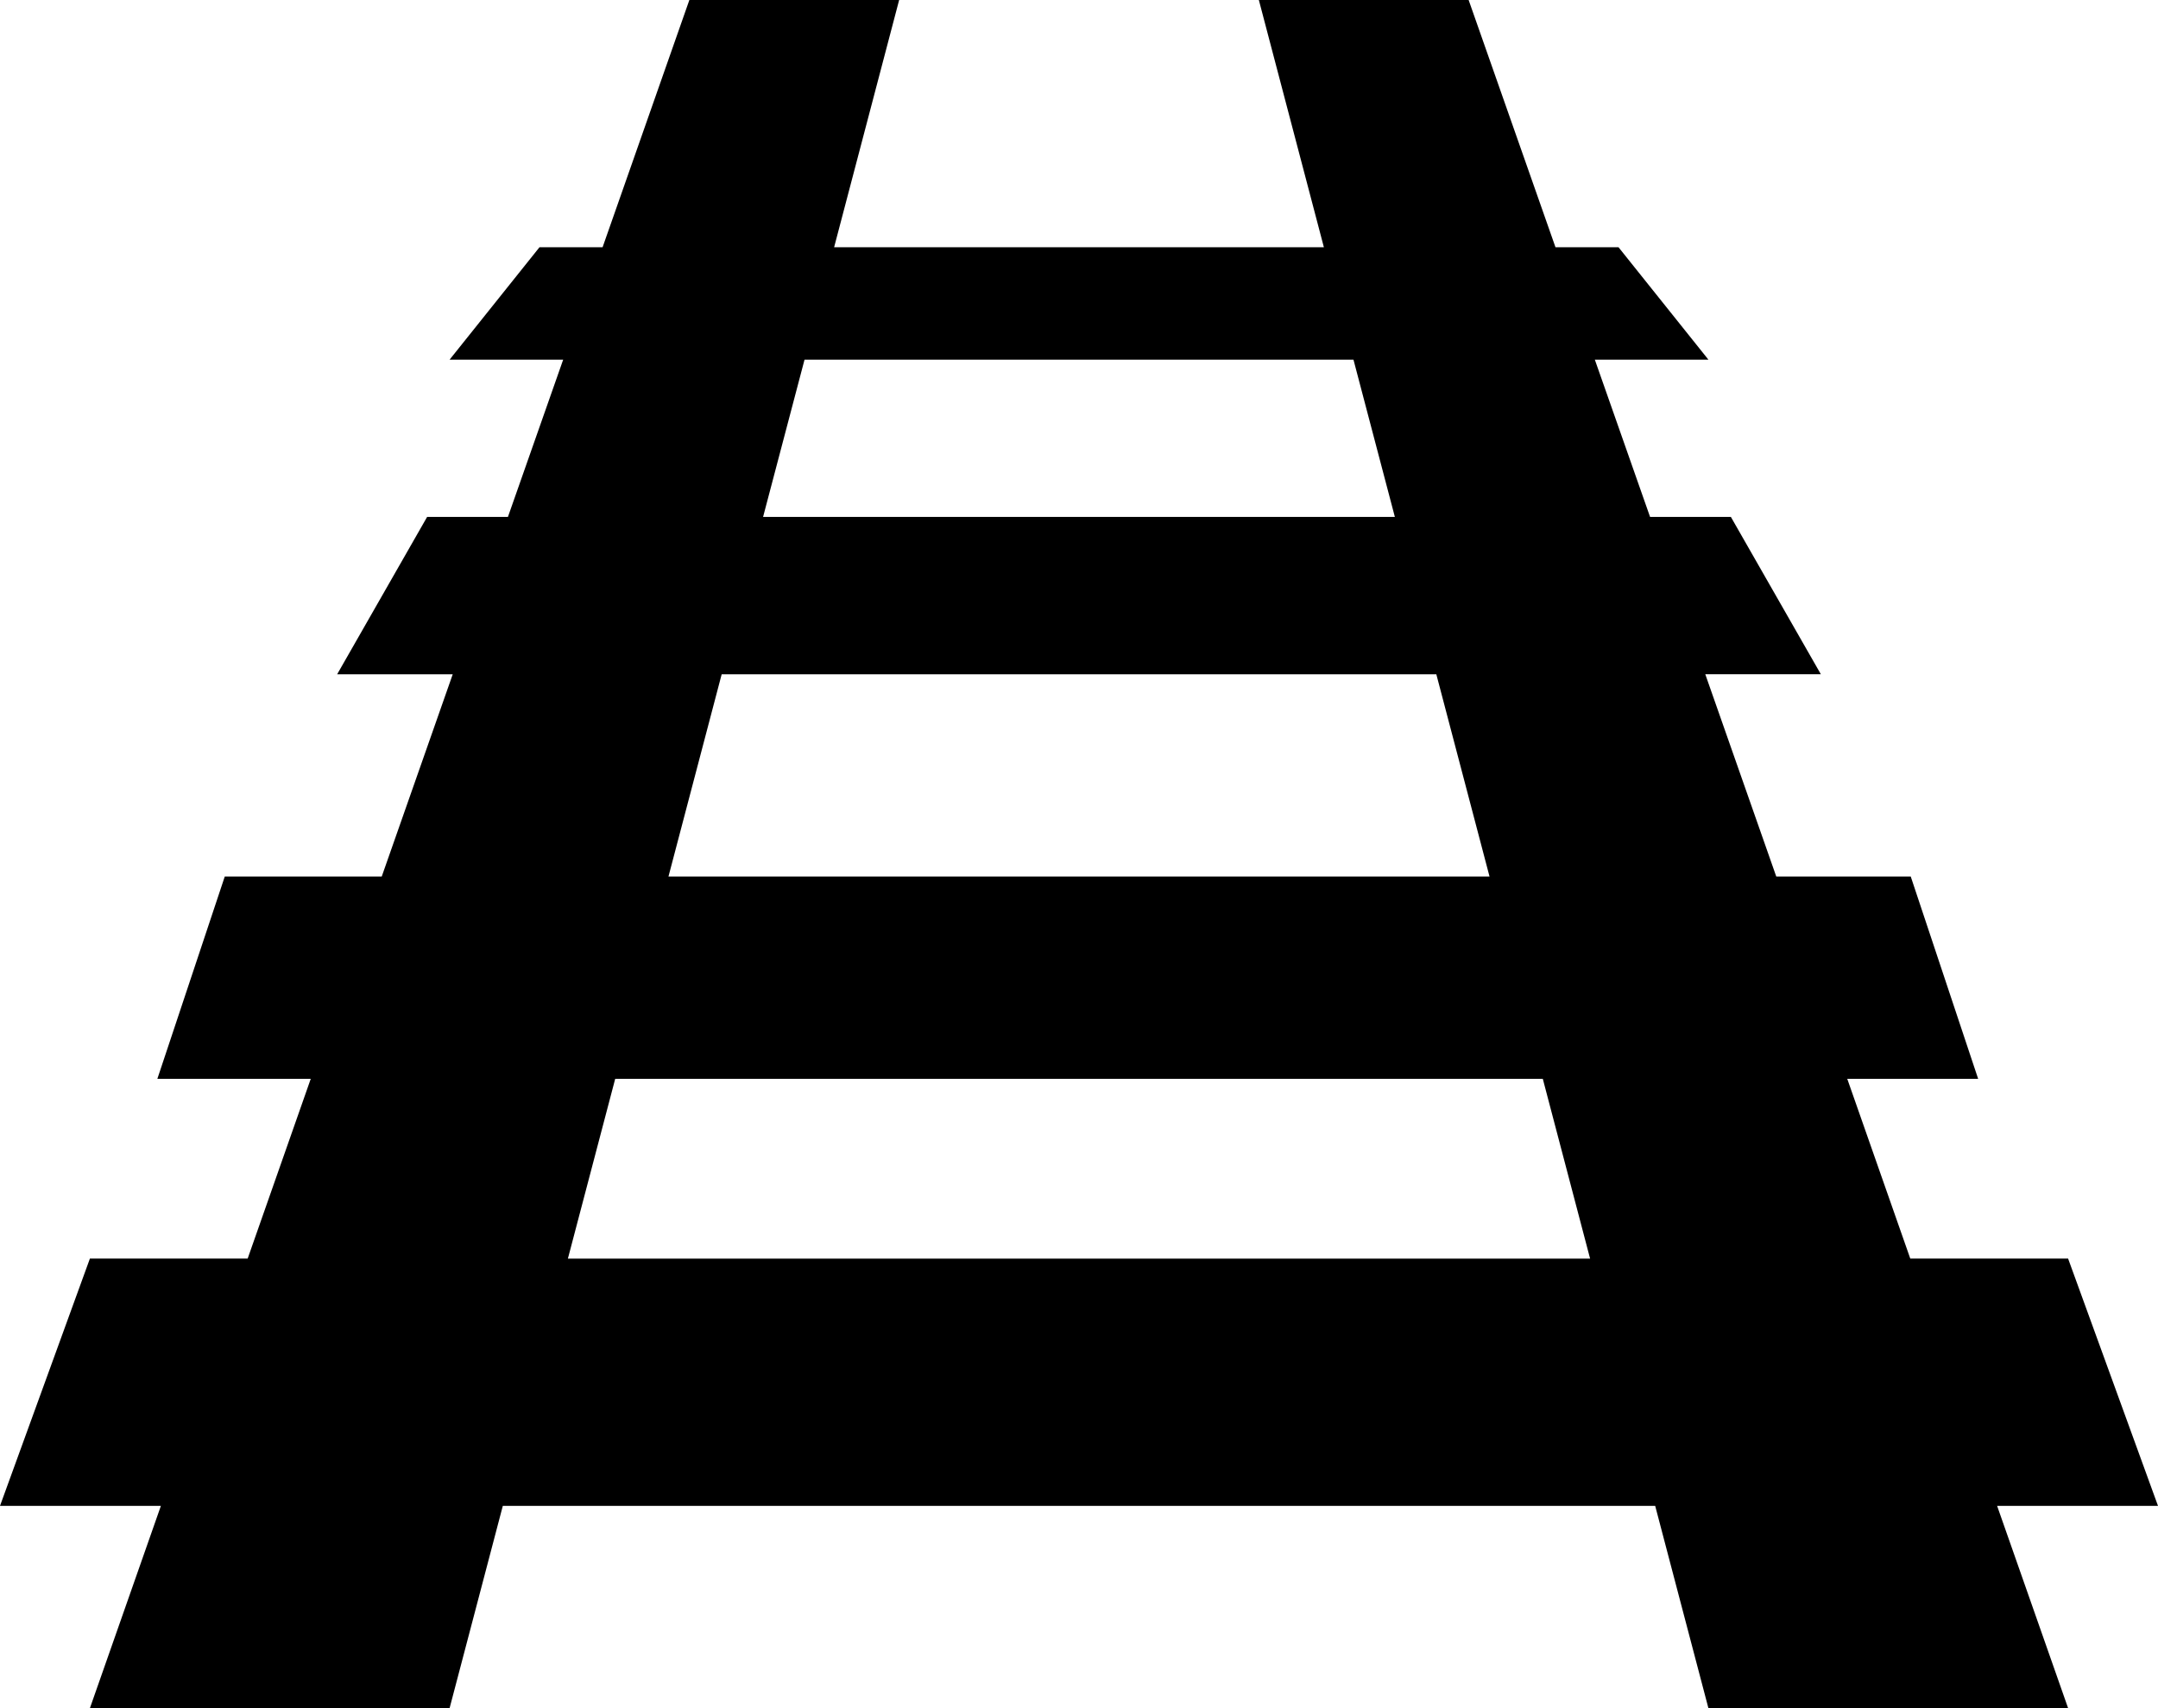 <svg xmlns="http://www.w3.org/2000/svg" viewBox="0 0 38 30.084"><path d="M1.583 30.084l1.25-3.563H0l1.583-4.355h2.778L5.472 19H2.771l1.187-3.563h2.764l1.25-3.562H5.937l1.584-2.771h1.423l.973-2.77h-2L9.5 4.354h1.111L12.139 0h3.694l-1.145 4.354h8.624L22.167 0h3.694l1.529 4.354h1.11l1.583 1.98h-2l.973 2.77h1.423l1.584 2.77h-2.035l1.25 3.563h2.368L34.833 19h-2.305l1.11 3.166h2.779L38 26.521h-2.833l1.25 3.562h-6.334l-.937-3.562H8.854l-.937 3.562H1.583zm11.855-20.98h11.124l-.729-2.77h-9.666l-.73 2.77zm-1.667 6.333h14.458l-.937-3.562H12.708l-.937 3.562zM10 22.167h18L27.167 19H10.833L10 22.166z"/></svg>